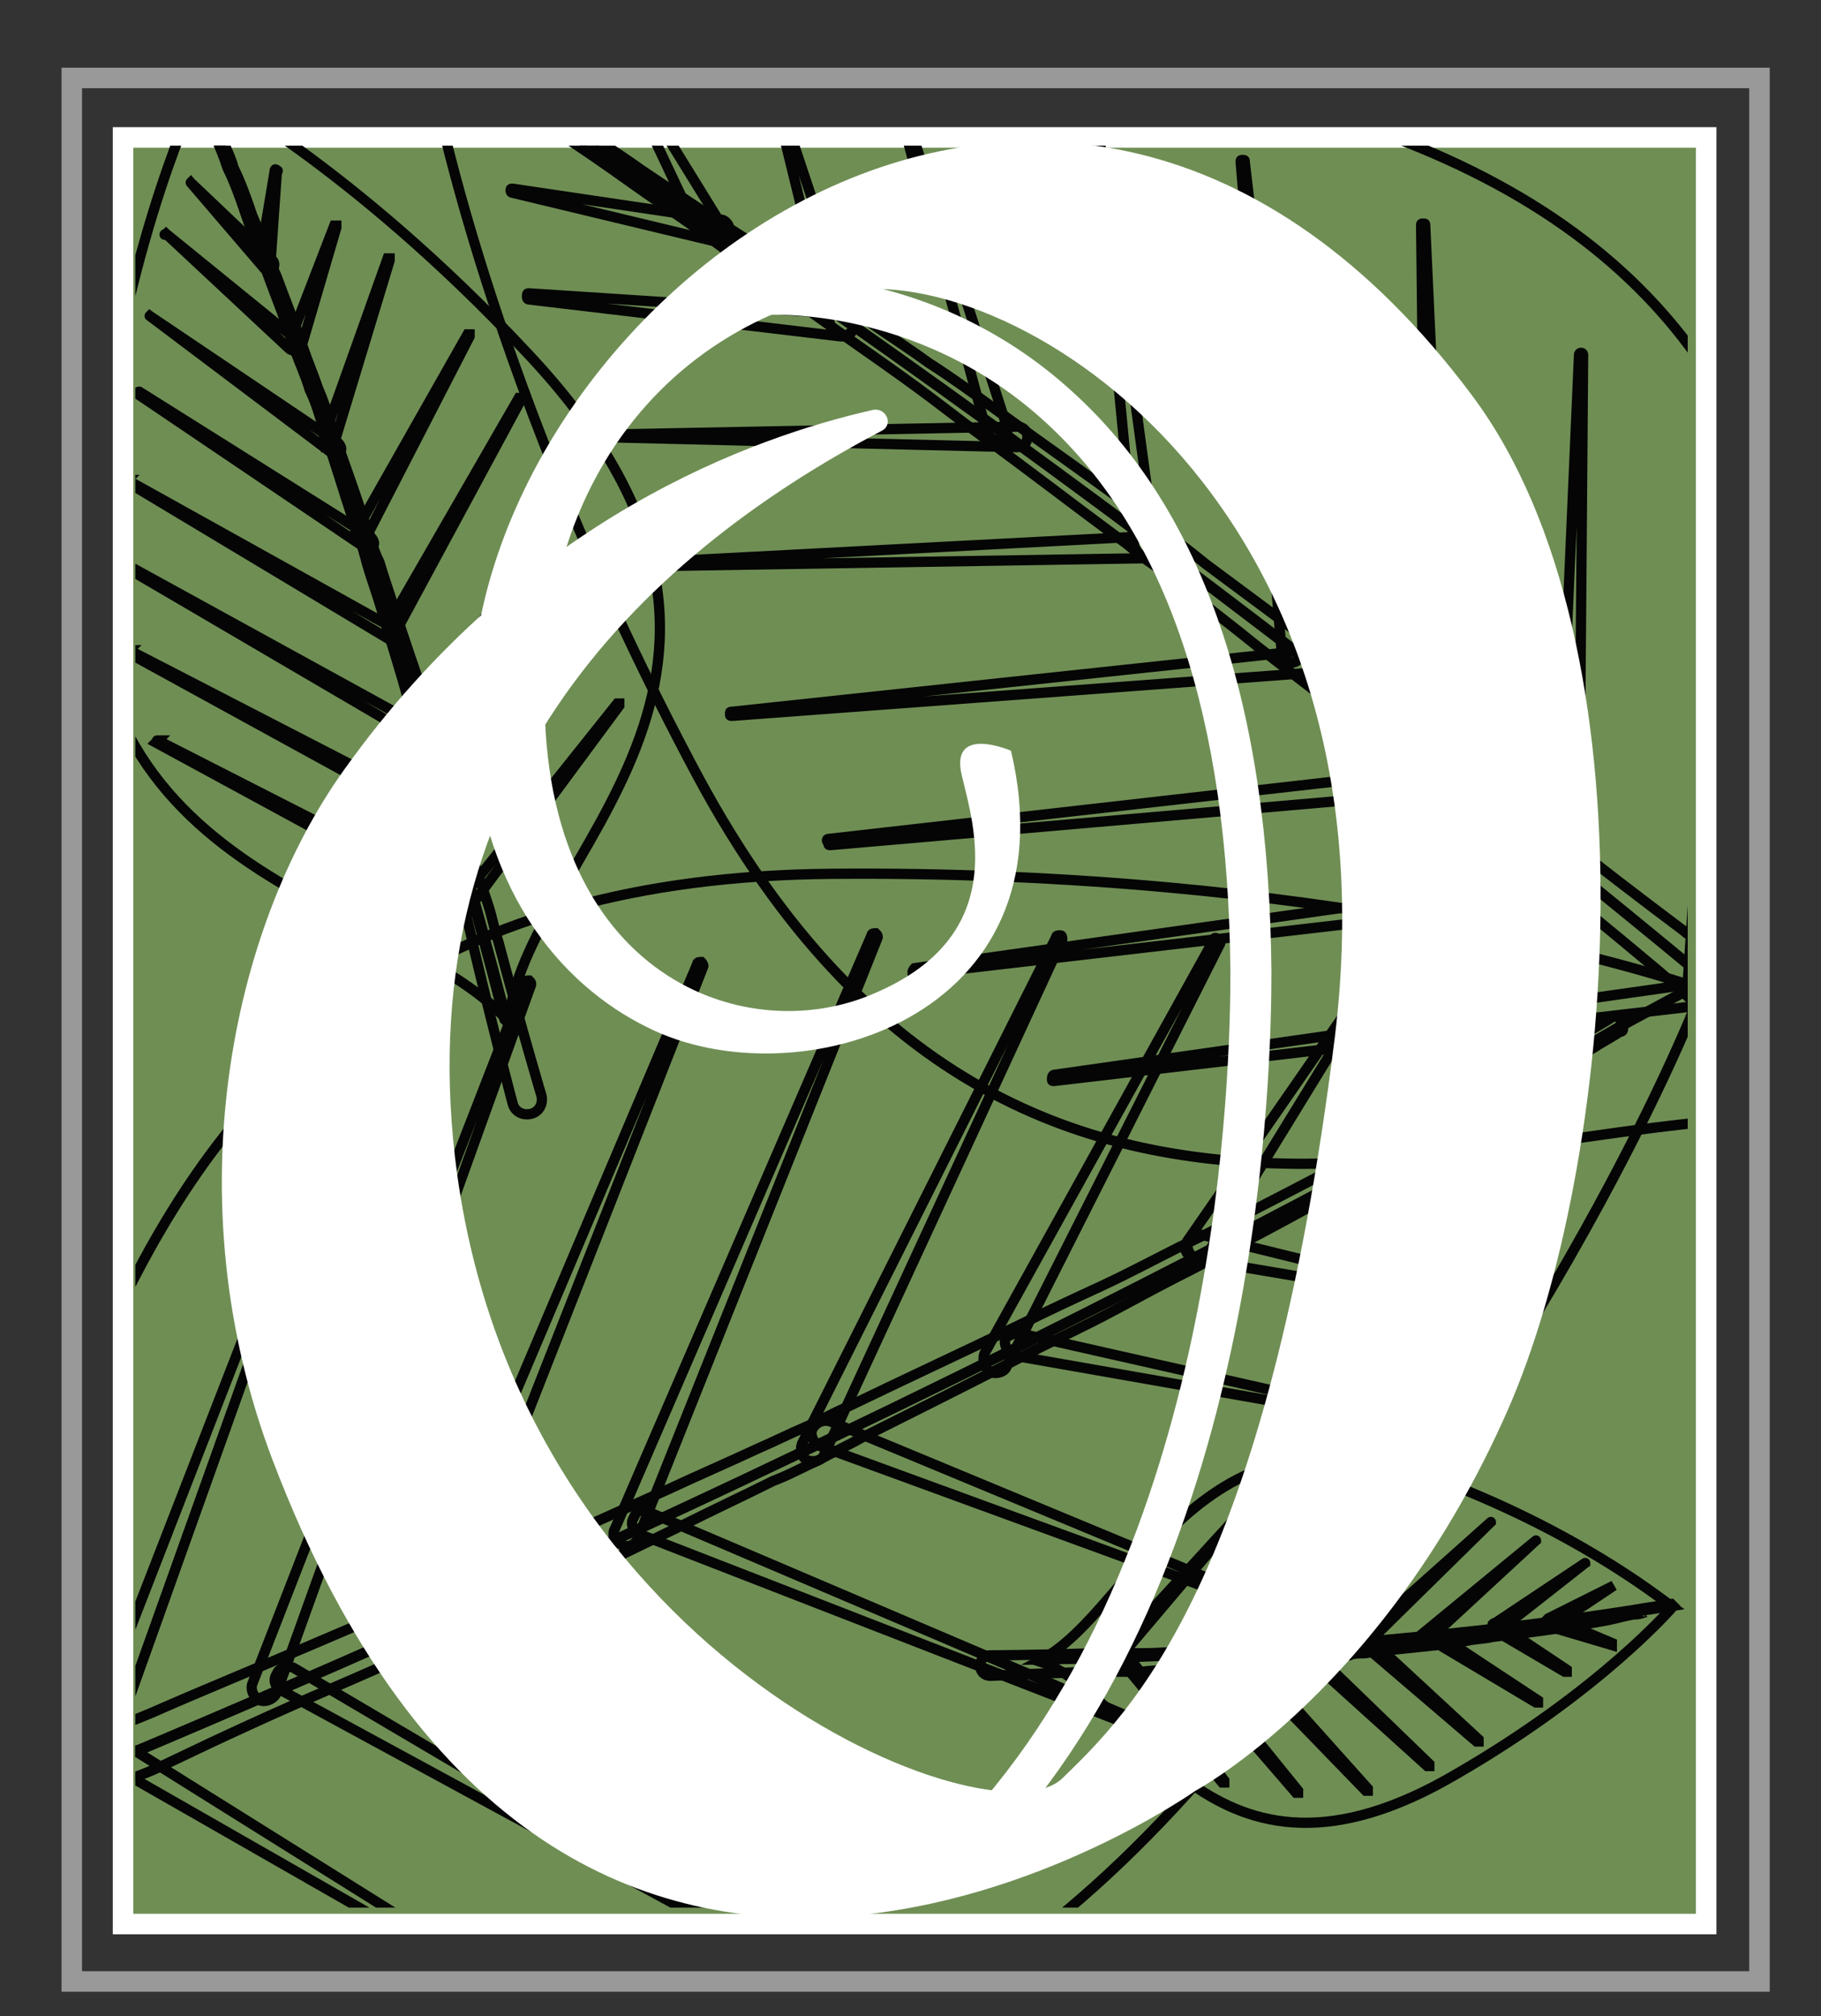 <?xml version="1.0" encoding="utf-8"?>
<!-- Generator: Adobe Illustrator 27.4.1, SVG Export Plug-In . SVG Version: 6.00 Build 0)  -->
<svg version="1.1" xmlns="http://www.w3.org/2000/svg" xmlns:xlink="http://www.w3.org/1999/xlink" x="0px" y="0px"
	 viewBox="0 0 88.8 98.3" style="enable-background:new 0 0 88.8 98.3;" xml:space="preserve">
<rect x="0" y="0" width="88.8" height="98.3" fill="#333333" stroke="none"/>
<style type="text/css">
	.st0{fill:#6F8E54;stroke:#FFFFFF;stroke-miterlimit:10;}
	.st1{fill:none;stroke:#999999;stroke-miterlimit:10;}
	.st2{fill:none;stroke:#050505;stroke-width:0.5;stroke-miterlimit:10;}
	.st3{clip-path:url(#SVGID_00000183237308949823397630000018208095738493488518_);}
	.st4{fill:#FFFFFF;}
	.st5{display:none;}
	.st6{display:inline;}
</style>
<g id="Layer_1">
	<rect x="6" y="6.7" class="st0" width="77.2" height="87.1"/>
	<rect x="3.5" y="3.8" class="st1" width="82.3" height="92.8"/>
	<g>
		<g>
			<path class="st2" d="M71,86.5c7.1-4.1,10.6-8.2,10.6-8.2s0,0-0.1-0.1l-1.3,0.2c0,0-12,2.1-29.4,2.5c0,0-0.1,0.1-0.1,0.1
				C55.6,82.6,58.9,93.6,71,86.5z"/>
			<path class="st2" d="M80.2,78.5l1.3-0.2c-0.7-0.5-4.7-3.7-11.7-6.3c-11.4-4.2-14.4,6.4-19,8.9C68.1,80.6,80.2,78.5,80.2,78.5z"/>
			<g>
				<path class="st2" d="M61.9,72.2l-7.2,8.5c-0.1,0.1-0.2,0.1-0.3,0c-0.1-0.1-0.1-0.2,0-0.3c0,0,0,0,0,0L61.9,72.2
					C61.8,72.2,61.9,72.2,61.9,72.2C61.9,72.2,61.9,72.2,61.9,72.2z"/>
				<path class="st2" d="M64.8,72l-7.4,8.8c-0.1,0.1-0.2,0.1-0.3,0c-0.1-0.1-0.1-0.2,0-0.3c0,0,0,0,0,0L64.8,72
					C64.8,71.9,64.8,71.9,64.8,72C64.9,72,64.9,72,64.8,72z"/>
				<path class="st2" d="M67.4,72.6l-7,7.9c-0.1,0.1-0.2,0.1-0.3,0c-0.1-0.1-0.1-0.2,0-0.3c0,0,0,0,0,0L67.4,72.6
					C67.3,72.6,67.4,72.6,67.4,72.6C67.4,72.6,67.4,72.6,67.4,72.6z"/>
				<path class="st2" d="M70.1,73.2l-6.6,7.3c-0.1,0.1-0.2,0.1-0.3,0c-0.1-0.1-0.1-0.2,0-0.3c0,0,0,0,0,0L70.1,73.2
					C70,73.1,70,73.1,70.1,73.2C70.1,73.2,70.1,73.2,70.1,73.2z"/>
				<path class="st2" d="M72.7,74.2l-6.2,6.1c-0.1,0.1-0.2,0.1-0.3,0c-0.1-0.1-0.1-0.2,0-0.3c0,0,0,0,0,0L72.7,74.2
					C72.7,74.1,72.7,74.1,72.7,74.2C72.7,74.2,72.7,74.2,72.7,74.2z"/>
				<path class="st2" d="M74.9,75.1L69.6,80c-0.1,0.1-0.2,0.1-0.3,0s-0.1-0.2,0-0.3c0,0,0,0,0,0L74.9,75.1
					C74.9,75,74.9,75,74.9,75.1C74.9,75.1,74.9,75.1,74.9,75.1z"/>
				<path class="st2" d="M77.3,76.2l-4.2,3.3c-0.1,0.1-0.2,0-0.3,0c-0.1-0.1,0-0.2,0-0.3c0,0,0,0,0,0L77.3,76.2
					C77.3,76.1,77.3,76.1,77.3,76.2C77.3,76.2,77.3,76.2,77.3,76.2z"/>
				<path class="st2" d="M78.7,77.3l-3,2c-0.1,0.1-0.2,0-0.3-0.1c-0.1-0.1,0-0.2,0.1-0.3c0,0,0,0,0,0L78.7,77.3
					C78.7,77.3,78.7,77.3,78.7,77.3C78.7,77.3,78.7,77.3,78.7,77.3z"/>
				<path class="st2" d="M54.9,80.6l4.8,6.2c0,0,0,0,0,0.1c0,0,0,0-0.1,0l-5-6c-0.1-0.1-0.1-0.2,0-0.3
					C54.7,80.5,54.8,80.5,54.9,80.6C54.8,80.6,54.9,80.6,54.9,80.6z"/>
				<path class="st2" d="M57.8,80.5l5.5,6.8c0,0,0,0,0,0.1c0,0,0,0-0.1,0l-5.7-6.6c-0.1-0.1-0.1-0.2,0-0.3
					C57.6,80.4,57.7,80.4,57.8,80.5C57.8,80.5,57.8,80.5,57.8,80.5z"/>
				<path class="st2" d="M60.7,80.5l6,6.7c0,0,0,0,0,0.1c0,0,0,0-0.1,0l-6.3-6.5c-0.1-0.1-0.1-0.2,0-0.3
					C60.5,80.4,60.6,80.4,60.7,80.5C60.7,80.5,60.7,80.5,60.7,80.5z"/>
				<path class="st2" d="M63.7,80.2l6,5.8c0,0,0,0,0,0.1c0,0,0,0-0.1,0l-6.2-5.6c-0.1-0.1-0.1-0.2,0-0.3
					C63.5,80.1,63.6,80.1,63.7,80.2C63.7,80.2,63.7,80.2,63.7,80.2z"/>
				<path class="st2" d="M66.8,79.9l5.3,4.9c0,0,0,0,0,0.1c0,0,0,0-0.1,0l-5.5-4.7c-0.1-0.1-0.1-0.2,0-0.3
					C66.6,79.8,66.7,79.8,66.8,79.9C66.8,79.9,66.8,79.9,66.8,79.9z"/>
				<path class="st2" d="M70,79.6l5,3.3c0,0,0,0,0,0.1c0,0,0,0-0.1,0l-5.2-3.1c-0.1-0.1-0.1-0.2-0.1-0.3
					C69.7,79.6,69.9,79.6,70,79.6C70,79.6,70,79.6,70,79.6z"/>
				<path class="st2" d="M73.1,79.2l3.3,2.2c0,0,0,0,0,0.1c0,0,0,0-0.1,0l-3.4-2c-0.1-0.1-0.1-0.2-0.1-0.3S73,79.1,73.1,79.2
					C73.1,79.2,73.1,79.2,73.1,79.2z"/>
				<path class="st2" d="M76,79l2.6,1.1c0,0,0,0,0,0.1c0,0,0,0,0,0l-2.7-0.8c-0.1,0-0.2-0.1-0.1-0.2C75.7,79,75.9,78.9,76,79
					C76,78.9,76,78.9,76,79z"/>
				<path class="st2" d="M80.2,78.6c0,0-0.1,0-0.4,0.1c-0.2,0-0.6,0.1-1,0.2c-0.4,0.1-1,0.2-1.6,0.3c-0.6,0.1-1.3,0.2-2,0.3
					c-0.7,0.1-1.6,0.2-2.4,0.3c-0.4,0.1-0.9,0.1-1.3,0.2c-0.5,0.1-0.9,0.1-1.4,0.2c-0.9,0.1-1.9,0.2-2.9,0.3c-0.2,0-0.5,0.1-0.7,0.1
					c-0.2,0-0.5,0-0.7,0.1c-0.5,0-1,0.1-1.5,0.1c-1,0.1-2,0.2-3,0.3c-1,0.1-2,0.1-2.9,0.2c-0.9,0.1-1.9,0.1-2.7,0.2
					c-0.2,0-0.4,0-0.6,0c-0.2,0-0.4,0-0.6,0c-0.4,0-0.8,0-1.2,0c-3,0.1-5,0.2-5,0.2c-0.3,0-0.5-0.2-0.5-0.5c0-0.3,0.2-0.5,0.5-0.5
					c0,0,0,0,0,0l0,0c0,0,2,0,5-0.1c0.4,0,0.8,0,1.2,0c0.2,0,0.4,0,0.6,0c0.2,0,0.4,0,0.6,0c0.9,0,1.8-0.1,2.7-0.1
					c0.9,0,1.9-0.1,2.9-0.1c1-0.1,2-0.1,3-0.2c0.5,0,1-0.1,1.5-0.1c0.3,0,0.5,0,0.7,0c0.2,0,0.5,0,0.7-0.1c1-0.1,2-0.2,2.9-0.2
					c0.5,0,0.9-0.1,1.4-0.1c0.5,0,0.9-0.1,1.3-0.1c0.9-0.1,1.7-0.2,2.4-0.3c0.7-0.1,1.4-0.2,2-0.3c0.6-0.1,1.1-0.2,1.6-0.2
					c0.4-0.1,0.8-0.1,1-0.1c0.2,0,0.4-0.1,0.4-0.1c0.1,0,0.1,0,0.1,0.1C80.3,78.5,80.2,78.6,80.2,78.6z"/>
			</g>
		</g>
		<g>
			<defs>
				<rect id="SVGID_1_" x="6.6" y="7.1" width="75.7" height="85.9"/>
			</defs>
			<clipPath id="SVGID_00000121262441277054030400000006975503205986590886_">
				<use xlink:href="#SVGID_1_"  style="overflow:visible;"/>
			</clipPath>
			<g style="clip-path:url(#SVGID_00000121262441277054030400000006975503205986590886_);">
				<g>
					<path class="st2" d="M25.7,17.2C17.1,8,9.8,4.2,9.8,4.2s0,0.1-0.1,0.2l0.7,1.9c0,0,7.5,17.4,14.2,43.4c0.1,0.1,0.1,0.1,0.2,0.2
						C25.4,41.8,40.5,32.9,25.7,17.2z"/>
					<path class="st2" d="M10.4,6.3L9.7,4.4c-0.6,1.2-3.8,8.5-5.1,19.9C2.4,43.1,19.2,43.7,24.7,49.7C17.9,23.7,10.4,6.3,10.4,6.3z"
						/>
					<g>
						<path class="st2" d="M7.7,36.1L23,43.9c0.1,0.1,0.2,0.2,0.1,0.4c-0.1,0.1-0.2,0.2-0.4,0.1c0,0,0,0,0,0L7.6,36.2
							C7.6,36.2,7.6,36.2,7.7,36.1C7.6,36.1,7.7,36.1,7.7,36.1z"/>
						<path class="st2" d="M6.3,31.7L22,39.8c0.1,0.1,0.2,0.2,0.1,0.4c-0.1,0.1-0.2,0.2-0.4,0.1c0,0,0,0,0,0L6.2,31.8
							C6.2,31.8,6.2,31.8,6.3,31.7C6.2,31.7,6.3,31.7,6.3,31.7z"/>
						<path class="st2" d="M6.3,27.6l14.2,7.8c0.1,0.1,0.2,0.3,0.1,0.4c-0.1,0.1-0.2,0.2-0.4,0.1c0,0,0,0,0,0l-14-8.2
							C6.3,27.7,6.2,27.7,6.3,27.6C6.3,27.6,6.3,27.6,6.3,27.6z"/>
						<path class="st2" d="M6.2,23.4l13.3,7.4c0.1,0.1,0.2,0.3,0.1,0.4c-0.1,0.1-0.3,0.2-0.4,0.1c0,0,0,0,0,0l-13-7.8
							C6.1,23.5,6.1,23.5,6.2,23.4C6.1,23.4,6.2,23.4,6.2,23.4z"/>
						<path class="st2" d="M6.8,19.1l11.3,7.1c0.1,0.1,0.2,0.3,0.1,0.4c-0.1,0.1-0.3,0.2-0.4,0.1c0,0,0,0,0,0L6.7,19.2
							C6.7,19.2,6.7,19.1,6.8,19.1C6.7,19.1,6.8,19.1,6.8,19.1z"/>
						<path class="st2" d="M7.3,15.4l9.2,6.2c0.1,0.1,0.2,0.3,0.1,0.4c-0.1,0.1-0.3,0.2-0.4,0.1c0,0,0,0,0,0L7.3,15.4
							C7.2,15.5,7.2,15.5,7.3,15.4C7.3,15.4,7.3,15.4,7.3,15.4z"/>
						<path class="st2" d="M8.1,11.4l6.4,5.2c0.1,0.1,0.1,0.3,0,0.4c-0.1,0.1-0.3,0.1-0.4,0c0,0,0,0,0,0L8.1,11.4
							C8,11.5,8,11.4,8.1,11.4C8.1,11.4,8.1,11.4,8.1,11.4z"/>
						<path class="st2" d="M9.3,8.9l4,3.8c0.1,0.1,0.1,0.3,0,0.4c-0.1,0.1-0.3,0.1-0.4,0c0,0,0,0,0,0L9.3,8.9C9.2,9,9.2,9,9.3,8.9
							C9.3,8.9,9.3,8.9,9.3,8.9z"/>
						<path class="st2" d="M22.6,43.7l7.5-9.4c0,0,0.1,0,0.1,0c0,0,0,0.1,0,0.1L23.1,44c-0.1,0.1-0.3,0.2-0.4,0.1
							C22.6,44,22.5,43.8,22.6,43.7C22.6,43.7,22.6,43.7,22.6,43.7z"/>
						<path class="st2" d="M21.5,39.3l8.2-10.7c0,0,0.1,0,0.1,0c0,0,0,0.1,0,0.1l-7.8,11c-0.1,0.1-0.3,0.2-0.4,0.1
							C21.4,39.6,21.4,39.5,21.5,39.3C21.5,39.3,21.5,39.3,21.5,39.3z"/>
						<path class="st2" d="M20.4,34.9l7.8-11.5c0,0,0.1,0,0.1,0c0,0,0,0.1,0,0.1l-7.4,11.8c-0.1,0.1-0.3,0.2-0.4,0.1
							C20.4,35.2,20.3,35.1,20.4,34.9C20.4,34.9,20.4,34.9,20.4,34.9z"/>
						<path class="st2" d="M18.9,30.5l6.4-11.1c0,0,0.1,0,0.1,0c0,0,0,0.1,0,0.1l-6.1,11.3c-0.1,0.1-0.2,0.2-0.4,0.1
							C18.9,30.8,18.8,30.6,18.9,30.5C18.9,30.5,18.9,30.5,18.9,30.5z"/>
						<path class="st2" d="M17.3,26l5.5-9.7c0,0,0.1,0,0.1,0c0,0,0,0.1,0,0.1l-5.1,9.9c-0.1,0.1-0.2,0.2-0.4,0.1
							C17.3,26.3,17.2,26.1,17.3,26C17.3,26,17.3,26,17.3,26z"/>
						<path class="st2" d="M15.8,21.3l3.1-8.7c0,0,0,0,0.1,0c0,0,0,0,0,0.1l-2.7,8.9c0,0.2-0.2,0.2-0.4,0.2
							C15.9,21.6,15.8,21.4,15.8,21.3C15.8,21.3,15.8,21.3,15.8,21.3z"/>
						<path class="st2" d="M14.1,16.7l2.2-5.7c0,0,0,0,0.1,0c0,0,0,0,0,0.1l-1.7,5.8c0,0.2-0.2,0.2-0.4,0.2
							C14.1,17,14,16.9,14.1,16.7C14.1,16.7,14.1,16.7,14.1,16.7z"/>
						<path class="st2" d="M12.7,12.5l0.7-4.2c0,0,0-0.1,0.1,0c0,0,0.1,0,0,0.1l-0.3,4.3c0,0.2-0.1,0.3-0.3,0.3
							C12.8,12.8,12.7,12.7,12.7,12.5C12.7,12.5,12.7,12.5,12.7,12.5z"/>
						<path class="st2" d="M10.6,6.2c0,0,0.1,0.2,0.2,0.5c0.1,0.3,0.4,0.8,0.6,1.5c0.3,0.6,0.6,1.4,0.9,2.3c0.4,0.9,0.7,1.9,1.2,3
							c0.4,1.1,0.9,2.3,1.3,3.5c0.2,0.6,0.5,1.3,0.7,1.9c0.3,0.7,0.5,1.3,0.7,2c0.5,1.4,1,2.8,1.5,4.3c0.1,0.4,0.3,0.7,0.4,1.1
							c0.1,0.4,0.2,0.7,0.4,1.1c0.2,0.7,0.5,1.5,0.7,2.2c0.5,1.5,1,3,1.5,4.4c0.5,1.5,0.9,2.9,1.3,4.3c0.4,1.4,0.8,2.8,1.2,4
							c0.1,0.3,0.2,0.6,0.3,0.9c0.1,0.3,0.2,0.6,0.3,0.9c0.2,0.6,0.3,1.2,0.5,1.8c1.2,4.5,2.1,7.5,2.1,7.5c0.1,0.4-0.1,0.8-0.5,0.9
							c-0.4,0.1-0.8-0.1-0.9-0.5c0,0,0,0,0,0l0,0c0,0-0.8-3-1.9-7.6c-0.1-0.6-0.3-1.2-0.4-1.8c-0.1-0.3-0.2-0.6-0.2-0.9
							c-0.1-0.3-0.2-0.6-0.3-1c-0.4-1.3-0.7-2.6-1.1-4.1c-0.4-1.4-0.8-2.9-1.2-4.3c-0.4-1.5-0.9-3-1.3-4.4c-0.2-0.7-0.5-1.5-0.7-2.2
							c-0.1-0.4-0.2-0.7-0.3-1.1c-0.1-0.4-0.2-0.7-0.4-1.1c-0.5-1.5-0.9-2.9-1.4-4.3c-0.2-0.7-0.4-1.4-0.7-2
							c-0.2-0.7-0.5-1.3-0.7-1.9c-0.4-1.3-0.9-2.5-1.3-3.6c-0.4-1.1-0.8-2.1-1.1-3c-0.3-0.9-0.6-1.7-0.9-2.3
							c-0.2-0.6-0.4-1.1-0.6-1.5c-0.1-0.3-0.2-0.5-0.2-0.5c0-0.1,0-0.2,0.1-0.2C10.5,6.1,10.6,6.2,10.6,6.2z"/>
					</g>
				</g>
				<g>
					<path class="st2" d="M58.8,4.1c-23-4.7-38.1-2.7-38.1-2.7s0,0.1,0.1,0.4L23.9,4c0,0,29.9,18.5,67.8,50.9c0.2,0,0.3,0.1,0.5,0.1
						C84.4,42,98,12.1,58.8,4.1z"/>
					<path class="st2" d="M23.9,4l-3.2-2.1c0.4,2.5,3.2,17,13.3,35.9c16.6,30.9,43,13.9,57.7,17.1C53.8,22.4,23.9,4,23.9,4z"/>
					<g>
						<path class="st2" d="M51.4,52.4l31.6-4.5c0.3,0,0.6,0.2,0.6,0.5s-0.2,0.6-0.5,0.6c0,0,0,0,0,0l-31.7,3.7c-0.1,0-0.1,0-0.1-0.1
							C51.3,52.4,51.4,52.4,51.4,52.4z"/>
						<path class="st2" d="M44.6,47.2l32.6-4.6c0.3,0,0.6,0.2,0.6,0.5c0,0.3-0.2,0.6-0.5,0.6c0,0,0,0,0,0l-32.7,3.8
							c-0.1,0-0.1,0-0.1-0.1C44.5,47.3,44.6,47.2,44.6,47.2z"/>
						<path class="st2" d="M40.4,40.9l30-3.4c0.3,0,0.6,0.2,0.6,0.5c0,0.3-0.2,0.6-0.5,0.6c0,0,0,0,0,0l-30,2.6
							c-0.1,0-0.1,0-0.1-0.1C40.3,41,40.3,40.9,40.4,40.9z"/>
						<path class="st2" d="M35.7,34.7l28.1-3c0.3,0,0.6,0.2,0.6,0.5c0,0.3-0.2,0.6-0.5,0.6c0,0,0,0,0,0l-28.2,2.1
							c-0.1,0-0.1,0-0.1-0.1C35.6,34.7,35.6,34.7,35.7,34.7z"/>
						<path class="st2" d="M31.9,27.4l24.8-1.3c0.3,0,0.5,0.2,0.6,0.5c0,0.3-0.2,0.5-0.5,0.6c0,0,0,0,0,0L32,27.6
							c-0.1,0-0.1,0-0.1-0.1C31.8,27.5,31.9,27.4,31.9,27.4z"/>
						<path class="st2" d="M28.9,21.2l20.7-0.4c0.3,0,0.5,0.2,0.5,0.5c0,0.3-0.2,0.5-0.5,0.5c0,0,0,0,0,0l-20.7-0.5
							c-0.1,0-0.1-0.1-0.1-0.1C28.8,21.3,28.8,21.2,28.9,21.2z"/>
						<path class="st2" d="M25.8,14.3l15.3,1c0.3,0,0.5,0.3,0.5,0.6c0,0.3-0.3,0.5-0.6,0.5c0,0,0,0,0,0l-15.2-1.8
							c-0.1,0-0.1-0.1-0.1-0.1C25.7,14.3,25.7,14.3,25.8,14.3z"/>
						<path class="st2" d="M25,9.2l10.1,1.5c0.3,0,0.5,0.3,0.5,0.6c0,0.3-0.3,0.5-0.6,0.5c0,0,0,0,0,0L25,9.4
							c-0.1,0-0.1-0.1-0.1-0.1C24.9,9.2,24.9,9.2,25,9.2z"/>
						<path class="st2" d="M82.3,47.9l1.5-22.5c0-0.1,0.1-0.1,0.1-0.1c0.1,0,0.1,0.1,0.1,0.1l-0.6,22.5c0,0.3-0.3,0.5-0.5,0.5
							C82.5,48.4,82.3,48.2,82.3,47.9C82.3,47.9,82.3,47.9,82.3,47.9z"/>
						<path class="st2" d="M75.9,42.4L77,17.3c0-0.1,0.1-0.1,0.1-0.1c0.1,0,0.1,0.1,0.1,0.1l-0.2,25.1c0,0.3-0.2,0.5-0.5,0.5
							C76.1,43,75.9,42.8,75.9,42.4C75.9,42.5,75.9,42.5,75.9,42.4z"/>
						<path class="st2" d="M69.6,36.9L69.3,11c0-0.1,0-0.1,0.1-0.1c0.1,0,0.1,0,0.1,0.1l1.2,25.9c0,0.3-0.2,0.5-0.5,0.6
							C69.8,37.4,69.6,37.2,69.6,36.9C69.6,36.9,69.6,36.9,69.6,36.9z"/>
						<path class="st2" d="M62.5,31.8l-2-23.9c0-0.1,0-0.1,0.1-0.1c0.1,0,0.1,0,0.1,0.1l2.8,23.8c0,0.3-0.2,0.6-0.5,0.6
							C62.8,32.3,62.6,32.1,62.5,31.8C62.5,31.8,62.5,31.8,62.5,31.8z"/>
						<path class="st2" d="M55.3,26.6l-2-20.7c0-0.1,0-0.1,0.1-0.1c0.1,0,0.1,0,0.1,0.1l2.8,20.6c0,0.3-0.2,0.6-0.5,0.6
							C55.6,27.1,55.4,26.9,55.3,26.6C55.3,26.6,55.3,26.6,55.3,26.6z"/>
						<path class="st2" d="M48.1,21L43.6,4.4c0-0.1,0-0.1,0.1-0.1c0.1,0,0.1,0,0.1,0.1l5.3,16.4c0.1,0.3-0.1,0.6-0.3,0.7
							C48.5,21.5,48.2,21.3,48.1,21C48.1,21,48.1,21,48.1,21z"/>
						<path class="st2" d="M40.5,15.9l-2.7-11c0-0.1,0-0.1,0.1-0.1c0.1,0,0.1,0,0.1,0.1l3.6,10.8c0.1,0.3-0.1,0.6-0.3,0.7
							C40.9,16.4,40.6,16.3,40.5,15.9C40.5,16,40.5,16,40.5,15.9z"/>
						<path class="st2" d="M33.9,11l-3.4-7.2c0-0.1,0-0.1,0.1-0.1c0.1,0,0.1,0,0.1,0l4.2,6.8c0.2,0.3,0.1,0.6-0.2,0.7
							C34.4,11.4,34.1,11.3,33.9,11C33.9,11,33.9,11,33.9,11z"/>
						<path class="st2" d="M24.1,3.7c0,0,0.3,0.2,0.9,0.5c0.6,0.3,1.4,0.9,2.5,1.6c1.1,0.7,2.4,1.5,3.8,2.5c1.5,1,3.1,2.1,5,3.3
							c1.8,1.2,3.7,2.5,5.8,3.9c1,0.7,2.1,1.4,3.2,2.2c1.1,0.7,2.2,1.5,3.3,2.3c2.2,1.6,4.5,3.2,6.8,4.9c0.6,0.4,1.2,0.8,1.7,1.3
							c0.6,0.4,1.2,0.9,1.7,1.3c1.2,0.9,2.3,1.7,3.5,2.6c2.3,1.7,4.6,3.5,6.9,5.2c2.3,1.7,4.5,3.5,6.6,5.2c2.1,1.7,4.2,3.3,6.2,4.8
							c0.5,0.4,1,0.8,1.4,1.1c0.5,0.4,0.9,0.8,1.4,1.1c0.9,0.7,1.8,1.5,2.6,2.2c6.7,5.6,11.2,9.3,11.2,9.3c0.6,0.5,0.7,1.4,0.2,2
							c-0.5,0.6-1.4,0.7-2,0.2c0,0,0,0,0,0l0,0c0,0-4.4-3.8-10.9-9.5c-0.8-0.7-1.7-1.5-2.6-2.2c-0.4-0.4-0.9-0.8-1.3-1.2
							c-0.5-0.4-0.9-0.8-1.4-1.2c-1.9-1.6-3.9-3.2-6-5c-2.1-1.7-4.2-3.5-6.5-5.3c-2.2-1.8-4.5-3.5-6.8-5.3c-1.1-0.9-2.3-1.8-3.4-2.7
							c-0.6-0.4-1.1-0.9-1.7-1.3c-0.6-0.4-1.1-0.9-1.7-1.3c-2.3-1.7-4.5-3.4-6.7-5c-1.1-0.8-2.1-1.6-3.2-2.4
							c-1.1-0.8-2.1-1.5-3.1-2.2c-2-1.4-3.9-2.8-5.7-4.1C34,11.1,32.3,10,30.9,9c-1.4-1-2.7-1.9-3.8-2.6c-1.1-0.7-1.9-1.3-2.4-1.6
							c-0.6-0.4-0.9-0.6-0.9-0.6c-0.1-0.1-0.2-0.3-0.1-0.4C23.8,3.7,24,3.6,24.1,3.7z"/>
					</g>
				</g>
				<g>
					<path class="st2" d="M60.5,84.4C77.1,64.2,83,48.2,83,48.2s-0.1,0-0.4-0.1l-3.7,2c0,0-33.6,19.9-84.9,40.5
						c-0.1,0.1-0.2,0.3-0.3,0.4C10.3,90,32.3,119,60.5,84.4z"/>
					<path class="st2" d="M78.9,50.1l3.7-2c-2.6-0.9-18.3-5.7-42-5.5C1.8,42.9,4.7,77.8-6.1,90.6C45.3,70,78.9,50.1,78.9,50.1z"/>
					<g>
						<path class="st2" d="M17.3,52l-12,33.6c-0.1,0.3-0.5,0.5-0.8,0.4c-0.3-0.1-0.5-0.5-0.4-0.8c0,0,0,0,0,0l12.9-33.2
							c0-0.1,0.1-0.1,0.2-0.1C17.3,51.9,17.4,52,17.3,52z"/>
						<path class="st2" d="M25.9,48L13.5,82.5c-0.1,0.3-0.5,0.5-0.8,0.4c-0.3-0.1-0.5-0.5-0.4-0.8c0,0,0,0,0,0l13.3-34.2
							c0-0.1,0.1-0.1,0.2-0.1C25.9,47.9,25.9,47.9,25.9,48z"/>
						<path class="st2" d="M34.3,47.1L22,78.4c-0.1,0.3-0.5,0.5-0.8,0.3c-0.3-0.1-0.5-0.5-0.3-0.8c0,0,0,0,0,0L34,47
							c0-0.1,0.1-0.1,0.2-0.1C34.2,46.9,34.3,47,34.3,47.1z"/>
						<path class="st2" d="M42.8,45.7L31.1,75c-0.1,0.3-0.5,0.5-0.8,0.3c-0.3-0.1-0.5-0.5-0.3-0.8c0,0,0,0,0,0l12.5-28.9
							c0-0.1,0.1-0.1,0.2-0.1C42.8,45.6,42.8,45.6,42.8,45.7z"/>
						<path class="st2" d="M51.8,45.8L40.2,70.9c-0.1,0.3-0.5,0.4-0.8,0.3c-0.3-0.1-0.4-0.5-0.3-0.8c0,0,0,0,0,0l12.4-24.7
							c0-0.1,0.1-0.1,0.2-0.1C51.8,45.6,51.8,45.7,51.8,45.8z"/>
						<path class="st2" d="M59.5,46L49.1,66.6c-0.1,0.3-0.5,0.4-0.8,0.3C48,66.7,47.9,66.3,48,66c0,0,0,0,0,0l11.2-20.2
							c0-0.1,0.1-0.1,0.2,0C59.5,45.8,59.5,45.9,59.5,46z"/>
						<path class="st2" d="M67.8,46.6l-8.9,14.5c-0.2,0.3-0.5,0.4-0.8,0.2c-0.3-0.2-0.4-0.5-0.2-0.8c0,0,0,0,0,0l9.7-14
							c0-0.1,0.1-0.1,0.2,0C67.9,46.4,67.9,46.5,67.8,46.6z"/>
						<path class="st2" d="M73.2,48.4l-6.7,9.2c-0.2,0.3-0.6,0.3-0.8,0.1c-0.3-0.2-0.3-0.6-0.1-0.8c0,0,0,0,0,0l7.4-8.6
							c0-0.1,0.1-0.1,0.2,0C73.2,48.3,73.2,48.3,73.2,48.4z"/>
						<path class="st2" d="M5.7,84.8L26.8,98c0.1,0,0.1,0.1,0,0.2c0,0.1-0.1,0.1-0.2,0L5.1,85.9c-0.3-0.2-0.4-0.5-0.2-0.8
							C5,84.8,5.4,84.7,5.7,84.8C5.7,84.8,5.7,84.8,5.7,84.8z"/>
						<path class="st2" d="M14.3,81.3l23.9,14.1c0.1,0,0.1,0.1,0,0.2c0,0.1-0.1,0.1-0.2,0L13.7,82.4c-0.3-0.2-0.4-0.5-0.2-0.8
							C13.6,81.3,14,81.2,14.3,81.3C14.3,81.3,14.3,81.3,14.3,81.3z"/>
						<path class="st2" d="M23,78l25.5,13.2c0.1,0,0.1,0.1,0.1,0.2c0,0.1-0.1,0.1-0.2,0.1L22.5,79.1c-0.3-0.1-0.4-0.5-0.3-0.8
							C22.3,78,22.7,77.8,23,78C23,78,23,78,23,78z"/>
						<path class="st2" d="M31.6,73.7L56,84.1c0.1,0,0.1,0.1,0.1,0.2c0,0.1-0.1,0.1-0.2,0.1l-24.7-9.6c-0.3-0.1-0.5-0.5-0.3-0.8
							C31,73.7,31.3,73.5,31.6,73.7C31.6,73.7,31.6,73.7,31.6,73.7z"/>
						<path class="st2" d="M40.5,69.3l21.2,8.8c0.1,0,0.1,0.1,0.1,0.2c0,0.1-0.1,0.1-0.2,0.1l-21.6-7.9c-0.3-0.1-0.5-0.5-0.4-0.8
							C39.8,69.3,40.2,69.2,40.5,69.3C40.5,69.3,40.5,69.3,40.5,69.3z"/>
						<path class="st2" d="M49.7,65l18.6,4.2c0.1,0,0.1,0.1,0.1,0.1c0,0.1-0.1,0.1-0.1,0.1l-18.8-3.3c-0.3-0.1-0.5-0.4-0.5-0.7
							C49,65.2,49.3,65,49.7,65C49.7,65,49.7,65,49.7,65z"/>
						<path class="st2" d="M58.6,60.2l12.2,3c0.1,0,0.1,0.1,0.1,0.2c0,0.1-0.1,0.1-0.1,0.1l-12.4-2.1c-0.3-0.1-0.5-0.4-0.5-0.7
							S58.2,60.1,58.6,60.2C58.5,60.2,58.5,60.2,58.6,60.2z"/>
						<path class="st2" d="M66.8,56.2l8.8,0.4c0.1,0,0.1,0.1,0.1,0.1c0,0.1-0.1,0.1-0.1,0.1l-8.8,0.5c-0.3,0-0.6-0.2-0.6-0.6
							C66.2,56.5,66.5,56.3,66.8,56.2C66.8,56.2,66.8,56.2,66.8,56.2z"/>
						<path class="st2" d="M79,50.3c0,0-0.3,0.2-1,0.6c-0.6,0.4-1.6,0.9-2.8,1.6c-1.2,0.7-2.7,1.6-4.4,2.5c-1.7,1-3.6,2-5.8,3.2
							c-2.1,1.2-4.4,2.4-6.9,3.7c-1.2,0.6-2.5,1.3-3.8,2c-1.3,0.7-2.6,1.3-4,2c-2.7,1.4-5.5,2.8-8.3,4.2c-0.7,0.4-1.4,0.7-2.1,1.1
							c-0.7,0.3-1.4,0.7-2.2,1c-1.4,0.7-2.9,1.4-4.3,2.1c-2.9,1.4-5.8,2.8-8.7,4.2c-2.9,1.3-5.7,2.6-8.5,3.8
							c-2.8,1.2-5.4,2.4-7.9,3.6c-0.6,0.3-1.3,0.6-1.9,0.8C6,87,5.4,87.3,4.8,87.5c-1.2,0.5-2.4,1-3.5,1.5
							c-8.9,3.7-14.8,6.2-14.8,6.2c-0.8,0.3-1.7,0-2.1-0.9c-0.3-0.8,0-1.7,0.9-2.1c0,0,0,0,0,0l0,0c0,0,6-2.3,14.9-5.8
							c1.1-0.4,2.3-0.9,3.5-1.4c0.6-0.2,1.2-0.5,1.8-0.7c0.6-0.3,1.2-0.5,1.9-0.8c2.5-1.1,5.2-2.2,8-3.4c2.8-1.2,5.6-2.4,8.5-3.6
							c2.9-1.3,5.8-2.6,8.7-3.9c1.5-0.7,2.9-1.3,4.4-2c0.7-0.3,1.5-0.7,2.2-1c0.7-0.3,1.4-0.7,2.1-1c2.9-1.4,5.7-2.7,8.4-4
							c1.4-0.7,2.7-1.3,4-1.9c1.3-0.6,2.6-1.3,3.8-1.9c2.5-1.2,4.8-2.4,6.9-3.5c2.1-1.1,4.1-2.1,5.8-3.1c1.7-0.9,3.2-1.7,4.5-2.4
							c1.2-0.7,2.2-1.2,2.9-1.6c0.7-0.4,1-0.6,1-0.6c0.2-0.1,0.4,0,0.4,0.1C79.2,50.1,79.2,50.3,79,50.3z"/>
					</g>
				</g>
			</g>
		</g>
	</g>
</g>
<g id="Layer_3">
	<g>
		<path class="st4" d="M43,21c0.6-0.3,0.2-1.2-0.5-1c-5.7,1.3-16.9,5.2-25.7,17.5c-5.6,7.8-8.3,21.1-3.5,33.7
			c14.4,37.8,45,16.1,45,16.1s9.2-4.9,15.2-18.5c5.3-12,7.4-37.3-1.7-49.5C51.5-7.9,22.5,15.3,23,34.9c0.2,8.3,4.3,13.1,8.6,15.2
			c7.2,3.6,20.8-0.4,17.7-13.5c0,0-3-1.3-2.4,1.2s2.3,7.8-4.2,10.6c-6.5,2.9-16.9-1-16.1-16c0.5-9.3,6-16.1,14.1-18.1
			S68.3,24,65.1,50.5c-3.3,26.6-10,33-13.3,36.2C48.4,90,25.6,81,22.3,57.3C19.7,38.4,31,27.3,43,21z"/>
		<path class="st4" d="M48.9,89.7l-1.5-1.3C59.6,74.8,60,51.9,60,47.4C59.9,35,56.9,26,51,20.6c-6.3-5.8-13.9-5.3-14-5.2l-0.2-2
			c0.3,0,8.5-0.7,15.5,5.7c6.4,5.8,9.6,15.3,9.7,28.3C62,52,61.6,75.6,48.9,89.7z"/>
	</g>
</g>
<g id="Layer_2" class="st5">
	<g class="st6">
		<path class="st4" d="M76.5,47.5c0,0.7,0,1.5,0,2.2c0,0.7,0,1.4-0.1,2.1c-0.1,0.6-0.1,1.6-0.2,3c-0.1,1.4-0.2,3.1-0.3,4.9
			c-0.1,1.9-0.3,3.8-0.5,5.9c-0.2,2.1-0.4,3.9-0.6,5.7c-0.2,1.7-0.5,3.2-0.7,4.5c-0.3,1.3-0.5,2-0.8,2.3c-1.5,1.7-3.4,3-5.5,3.8
			c-2.1,0.8-4.4,1.4-6.7,1.7c-2.3,0.3-4.6,0.4-6.9,0.3c-2.3-0.1-4.5-0.1-6.5-0.1c-0.7,0-1.8,0-3.4,0c-1.6,0-3.4-0.1-5.4-0.1
			c-2-0.1-4.1-0.2-6.4-0.3c-2.2-0.1-4.3-0.3-6.2-0.6c-1.9-0.3-3.6-0.6-5-0.9c-1.4-0.4-2.3-0.8-2.7-1.4c-0.4-0.6-0.8-1.3-1.1-2.1
			c-0.3-0.7-0.6-1.5-0.8-2.1c-0.7-1.9-1.3-3.9-1.8-6c-0.6-2.1-1-4.3-1.4-6.6c-0.4-2.3-0.7-4.5-0.9-6.7c-0.2-2.2-0.3-4.3-0.3-6.3
			c0-1.1,0.1-2.5,0.2-4.2c0.2-1.7,0.4-3.6,0.6-5.6c0.3-2,0.6-4.1,0.9-6.2c0.4-2.1,0.8-4.1,1.2-5.9c0.4-1.8,0.9-3.4,1.4-4.7
			c0.5-1.3,1.1-2.2,1.7-2.7c0.5-0.4,1.5-0.8,2.8-1.1c1.4-0.3,3-0.6,4.9-0.9c1.8-0.3,3.8-0.5,5.9-0.7c2.1-0.2,4.1-0.4,6-0.5
			c1.9-0.1,3.6-0.2,5.2-0.3c1.5-0.1,2.7-0.1,3.4-0.1c1,0,2.3,0.1,4,0.2c1.7,0.1,3.5,0.3,5.4,0.6c2,0.3,3.9,0.6,5.9,0.9
			c2,0.4,3.9,0.8,5.6,1.3c1.7,0.5,3.2,1.1,4.4,1.7c1.2,0.6,2,1.3,2.3,2.1c0.3,0.6,0.5,1.5,0.7,2.7c0.2,1.2,0.4,2.5,0.6,4
			c0.2,1.5,0.3,3.1,0.4,4.7c0.1,1.7,0.2,3.2,0.3,4.7c0.1,1.5,0.1,2.9,0.2,4.1C76.5,45.8,76.5,46.8,76.5,47.5z M62.7,50.3
			c0-1.1-0.1-2.4-0.2-3.6c-0.1-1.3-0.4-2.4-1-3.4c-0.4-0.7-1.4-1.2-3-1.6c-1.6-0.4-3.3-0.7-5.2-0.9c-1.9-0.2-3.7-0.3-5.4-0.3
			c-1.7,0-3,0-3.7,0c-0.6,0-1.6,0.1-3,0.2c-1.4,0.1-2.9,0.3-4.5,0.6c-1.6,0.3-3,0.6-4.4,0.9c-1.3,0.4-2.2,0.8-2.5,1.3
			c-0.3,0.4-0.6,1.2-0.7,2.3c-0.2,1.1-0.3,2.3-0.5,3.6c-0.1,1.3-0.2,2.5-0.3,3.7c-0.1,1.2-0.1,2-0.1,2.5c0,0.5,0,1.1,0,2.1
			c0,0.9,0.1,1.9,0.2,2.8c0.1,1,0.2,1.9,0.3,2.7c0.1,0.9,0.3,1.5,0.6,1.9c0.2,0.3,0.6,0.5,1.4,0.8c0.8,0.2,1.7,0.4,2.8,0.6
			c1.1,0.2,2.3,0.4,3.5,0.5c1.2,0.1,2.4,0.2,3.6,0.3c1.2,0.1,2.2,0.1,3.1,0.2c0.9,0,1.5,0,1.9,0c0.6,0,1.7-0.1,3.2-0.2
			c1.5-0.1,3.1-0.3,4.8-0.6c1.7-0.3,3.2-0.6,4.6-0.9c1.4-0.4,2.3-0.8,2.7-1.3c0.3-0.4,0.6-1.2,0.8-2.5c0.2-1.3,0.4-2.7,0.5-4.2
			c0.1-1.5,0.2-3,0.2-4.4C62.7,52,62.7,51,62.7,50.3z"/>
	</g>
</g>
</svg>
